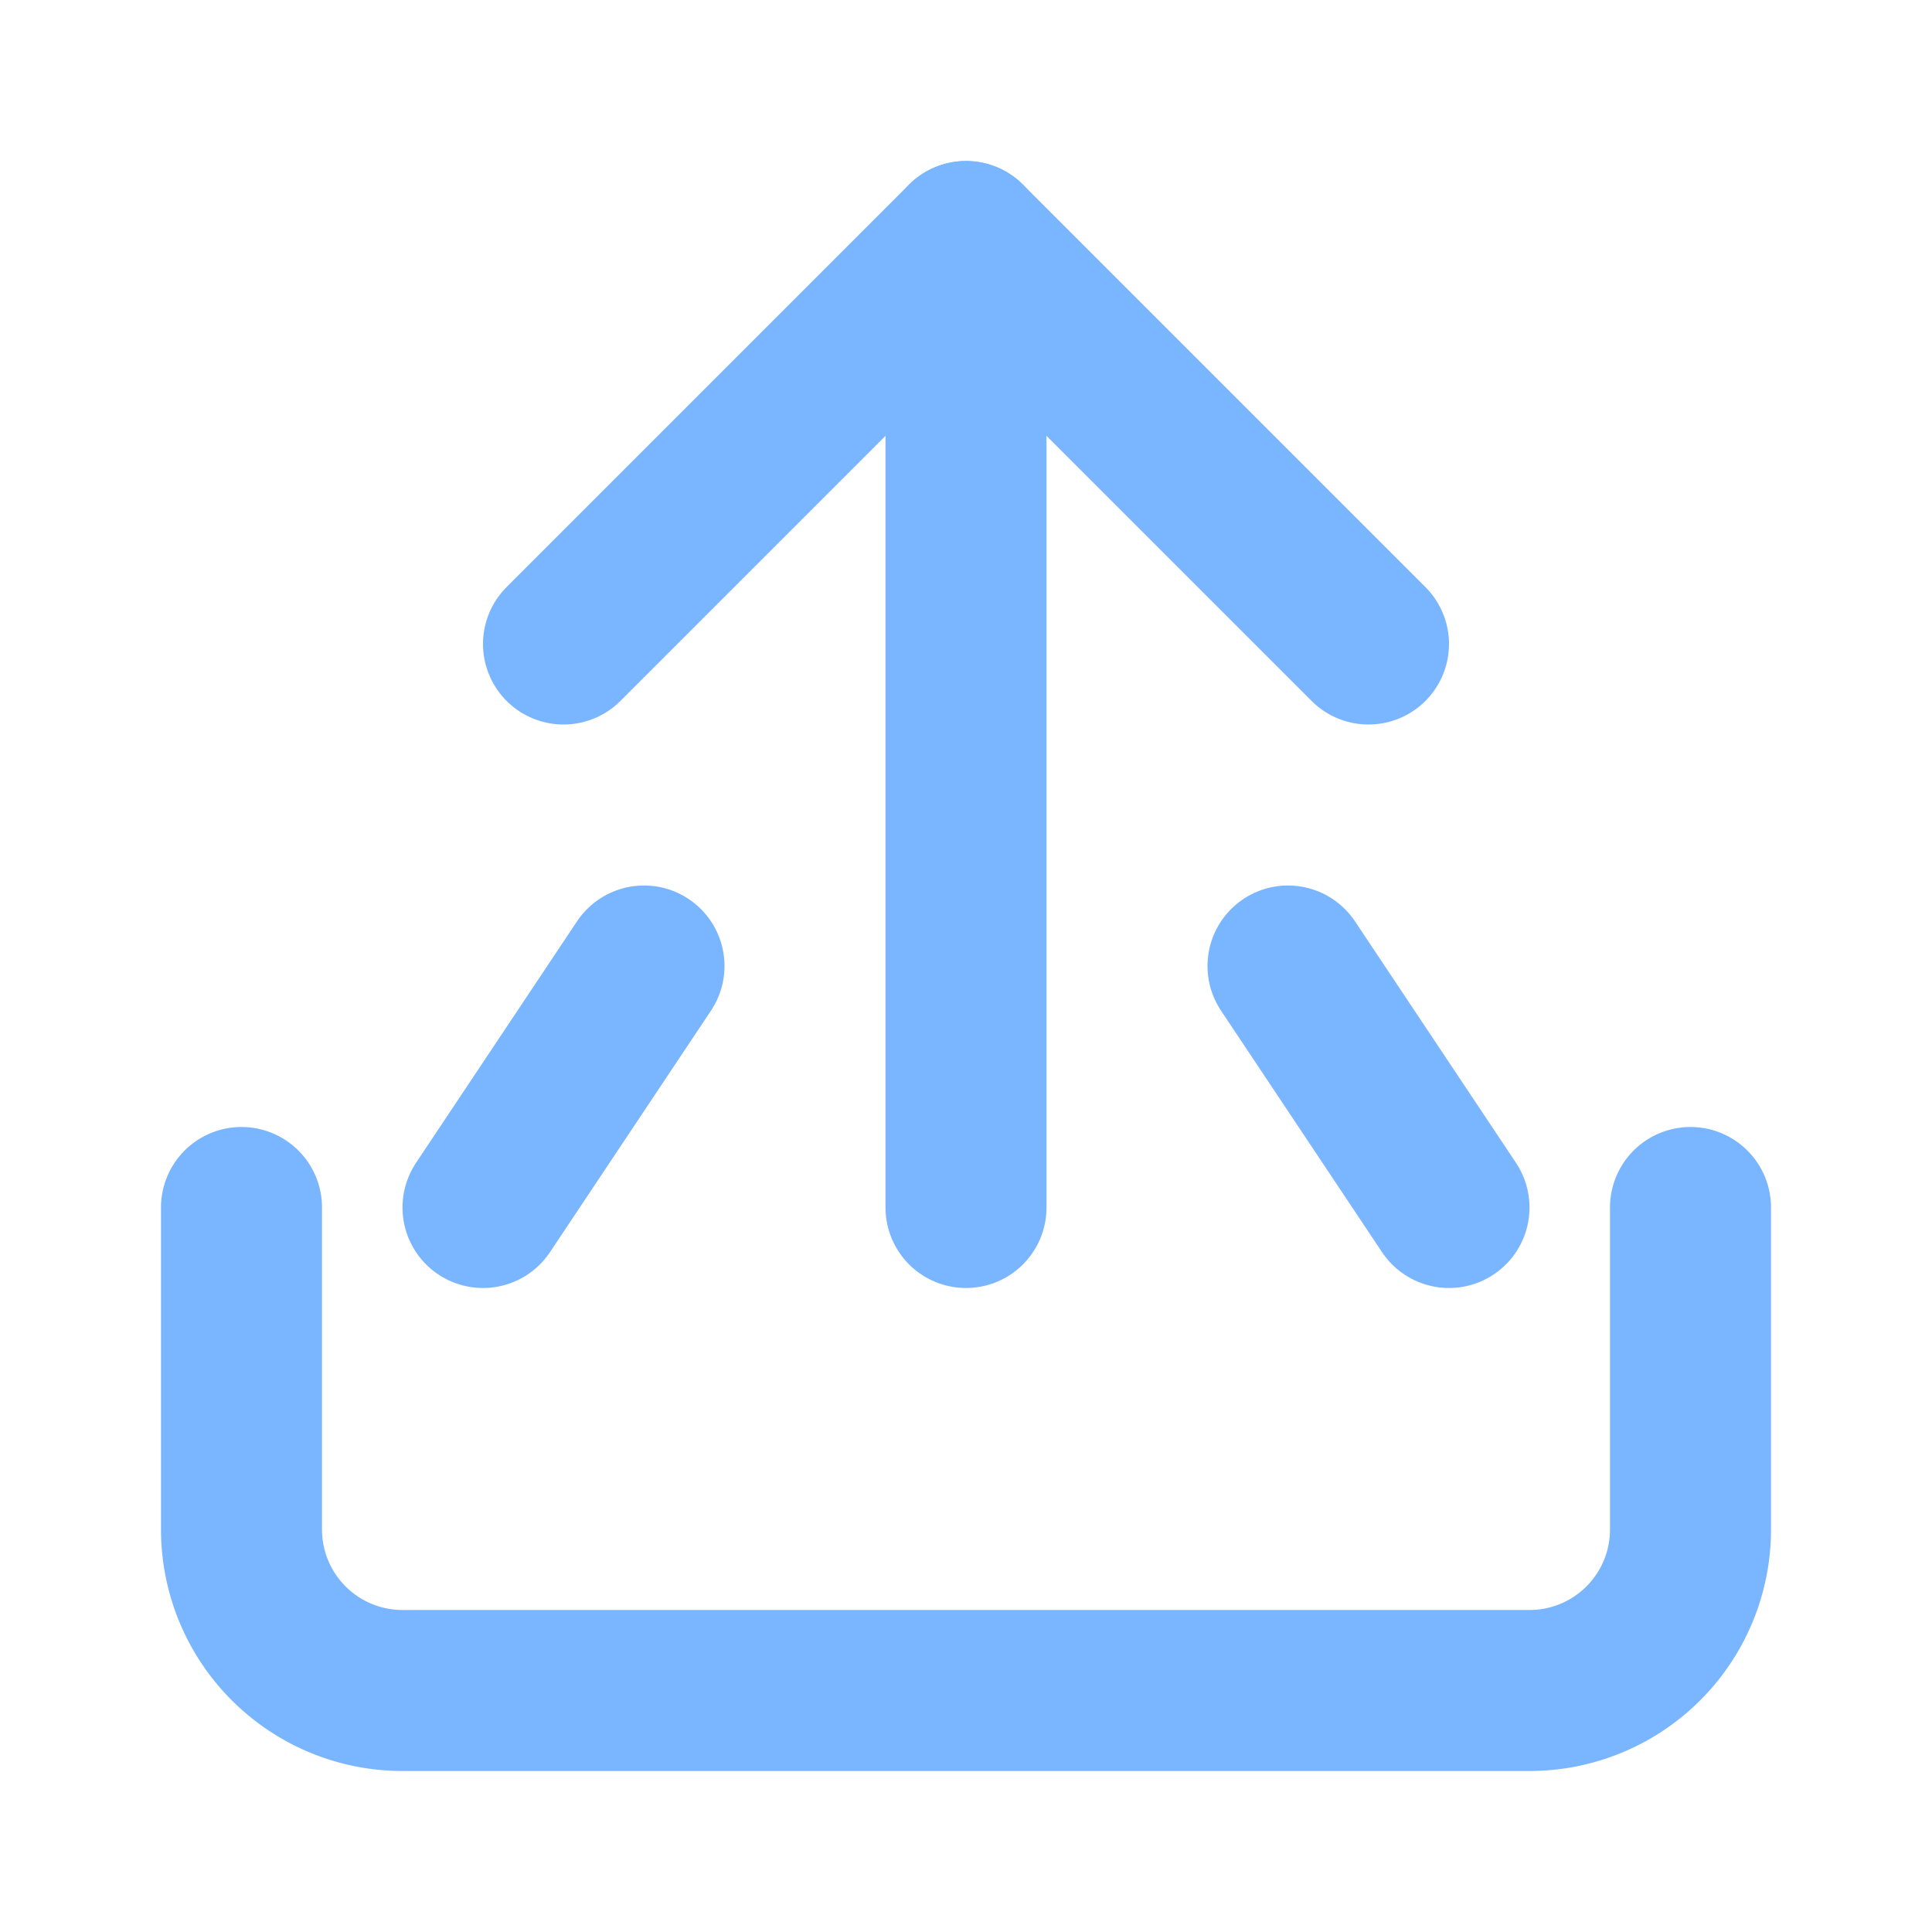 <svg xmlns="http://www.w3.org/2000/svg" viewBox="0 0 24 24" width="24" height="24" fill="none" stroke="#7AB5FF" stroke-width="2" stroke-linecap="round" stroke-linejoin="round">
  <path d="M21 15v4a2 2 0 0 1-2 2H5a2 2 0 0 1-2-2v-4" />
  <polyline points="17 8 12 3 7 8" />
  <line x1="12" y1="3" x2="12" y2="15" />
  <path d="M8 12l-2 3" />
  <path d="M16 12l2 3" />
</svg>